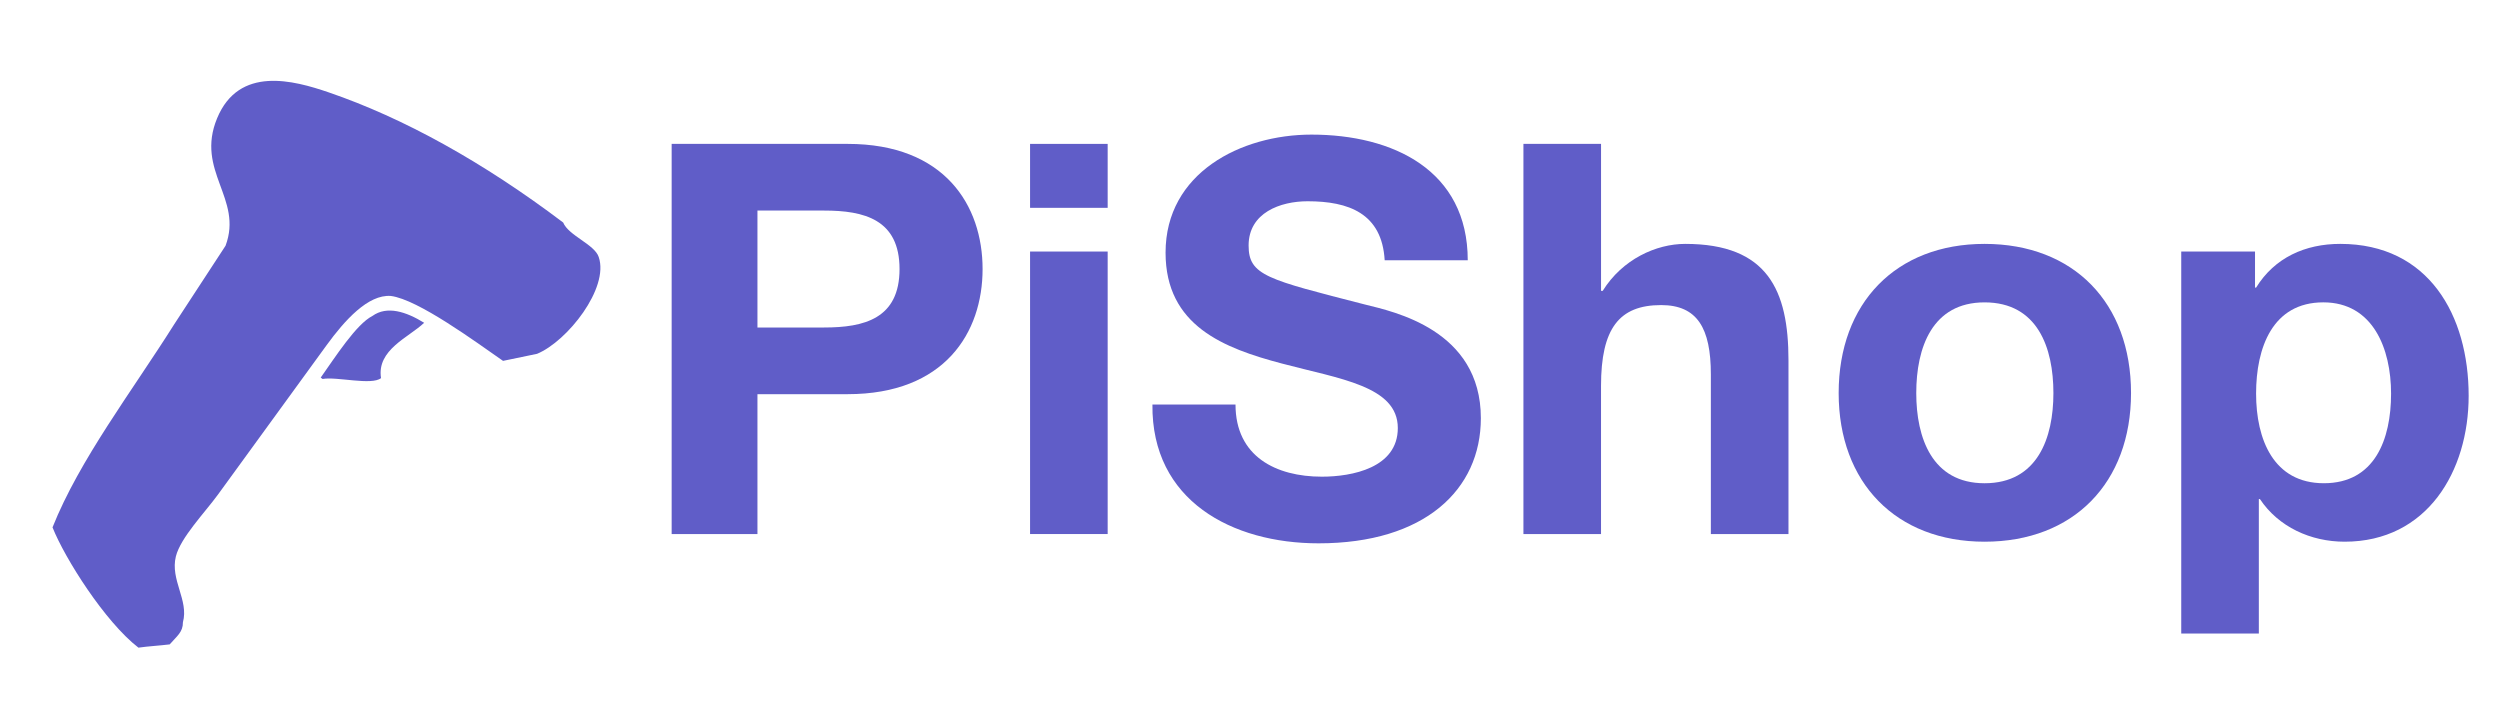 <?xml version="1.0" encoding="utf-8"?>
<!-- Generator: Adobe Illustrator 17.0.0, SVG Export Plug-In . SVG Version: 6.00 Build 0)  -->
<!DOCTYPE svg PUBLIC "-//W3C//DTD SVG 1.1//EN" "http://www.w3.org/Graphics/SVG/1.1/DTD/svg11.dtd">
<svg version="1.1" id="Layer_2" xmlns="http://www.w3.org/2000/svg" xmlns:xlink="http://www.w3.org/1999/xlink" x="0px" y="0px"
	 width="151px" height="44px" viewBox="0 0 151 44" enable-background="new 0 0 151 44" xml:space="preserve">
<g>
	<g>
		<path fill="#605DC8" d="M36.164,15.527c-0.242-0.763-1.828-1.298-2.148-2.086c-4.834-3.655-9.659-6.323-14.177-7.867
			c-2.105-0.719-5.404-1.618-6.725,1.567c-1.327,3.199,1.582,4.841,0.509,7.701c-1.031,1.577-2.062,3.155-3.093,4.733
			c-2.564,4.068-5.725,8.184-7.358,12.278c0.742,1.869,3.164,5.702,5.189,7.265c0.622-0.088,1.272-0.12,1.889-0.197
			c0.436-0.502,0.804-0.74,0.799-1.339c0.364-1.328-0.779-2.563-0.426-3.975c0.284-1.137,1.746-2.641,2.543-3.736
			c2.186-3.006,4.373-6.013,6.559-9.019c1.09-1.497,2.506-3.081,3.881-2.976c1.646,0.208,5.144,2.786,6.778,3.921
			c0.685-0.142,1.37-0.284,2.055-0.426C34.269,20.614,36.802,17.401,36.164,15.527z M22.495,19.083
			c-0.974,0.492-2.248,2.487-3.124,3.724c0.038,0.028,0.076,0.055,0.114,0.083c0.856-0.155,2.956,0.403,3.529-0.052
			c-0.268-1.716,1.671-2.454,2.605-3.342C24.529,18.825,23.376,18.45,22.495,19.083z"/>
	</g>
</g>
<g>
	<path fill="#605DC8" d="M40.569,8.691h10.627c5.875,0,8.152,3.729,8.152,7.559c0,3.828-2.277,7.558-8.152,7.558H45.75v8.449h-5.182
		V8.691z M45.75,19.781h4.027c2.409,0,4.555-0.528,4.555-3.531c0-3.004-2.146-3.532-4.555-3.532H45.75V19.781z"/>
	<path fill="#605DC8" d="M66.903,12.553h-4.687V8.691h4.687V12.553z M62.216,15.193h4.687v17.063h-4.687V15.193z"/>
	<path fill="#605DC8" d="M74.625,24.435c0,3.136,2.443,4.356,5.215,4.356c1.815,0,4.588-0.527,4.588-2.938
		c0-2.541-3.531-2.97-6.997-3.895c-3.499-0.924-7.031-2.277-7.031-6.699c0-4.819,4.555-7.129,8.813-7.129
		c4.918,0,9.439,2.146,9.439,7.591h-5.017c-0.165-2.839-2.179-3.565-4.654-3.565c-1.649,0-3.565,0.693-3.565,2.673
		c0,1.815,1.123,2.047,7.031,3.564c1.717,0.43,6.997,1.519,6.997,6.865c0,4.323-3.399,7.559-9.803,7.559
		c-5.215,0-10.099-2.575-10.034-8.384H74.625z"/>
	<path fill="#605DC8" d="M92.016,8.691h4.687v8.878h0.1c1.188-1.914,3.234-2.838,4.983-2.838c4.983,0,6.238,2.806,6.238,7.03v10.495
		h-4.688v-9.638c0-2.805-0.825-4.191-3.003-4.191c-2.542,0-3.631,1.419-3.631,4.885v8.944h-4.687V8.691z"/>
	<path fill="#605DC8" d="M119.868,14.731c5.38,0,8.846,3.564,8.846,9.01c0,5.413-3.466,8.978-8.846,8.978
		c-5.347,0-8.813-3.564-8.813-8.978C111.056,18.296,114.521,14.731,119.868,14.731z M119.868,29.188
		c3.201,0,4.158-2.739,4.158-5.446c0-2.739-0.957-5.479-4.158-5.479c-3.168,0-4.126,2.739-4.126,5.479
		C115.742,26.448,116.7,29.188,119.868,29.188z"/>
	<path fill="#605DC8" d="M131.747,15.193h4.456v2.179h0.065c1.122-1.815,2.971-2.641,5.083-2.641c5.347,0,7.756,4.323,7.756,9.175
		c0,4.555-2.508,8.813-7.492,8.813c-2.046,0-3.993-0.891-5.115-2.574h-0.066v8.119h-4.687V15.193z M144.421,23.774
		c0-2.706-1.089-5.512-4.093-5.512c-3.069,0-4.06,2.739-4.06,5.512s1.057,5.413,4.093,5.413
		C143.431,29.188,144.421,26.547,144.421,23.774z"/>
</g>
</svg>
